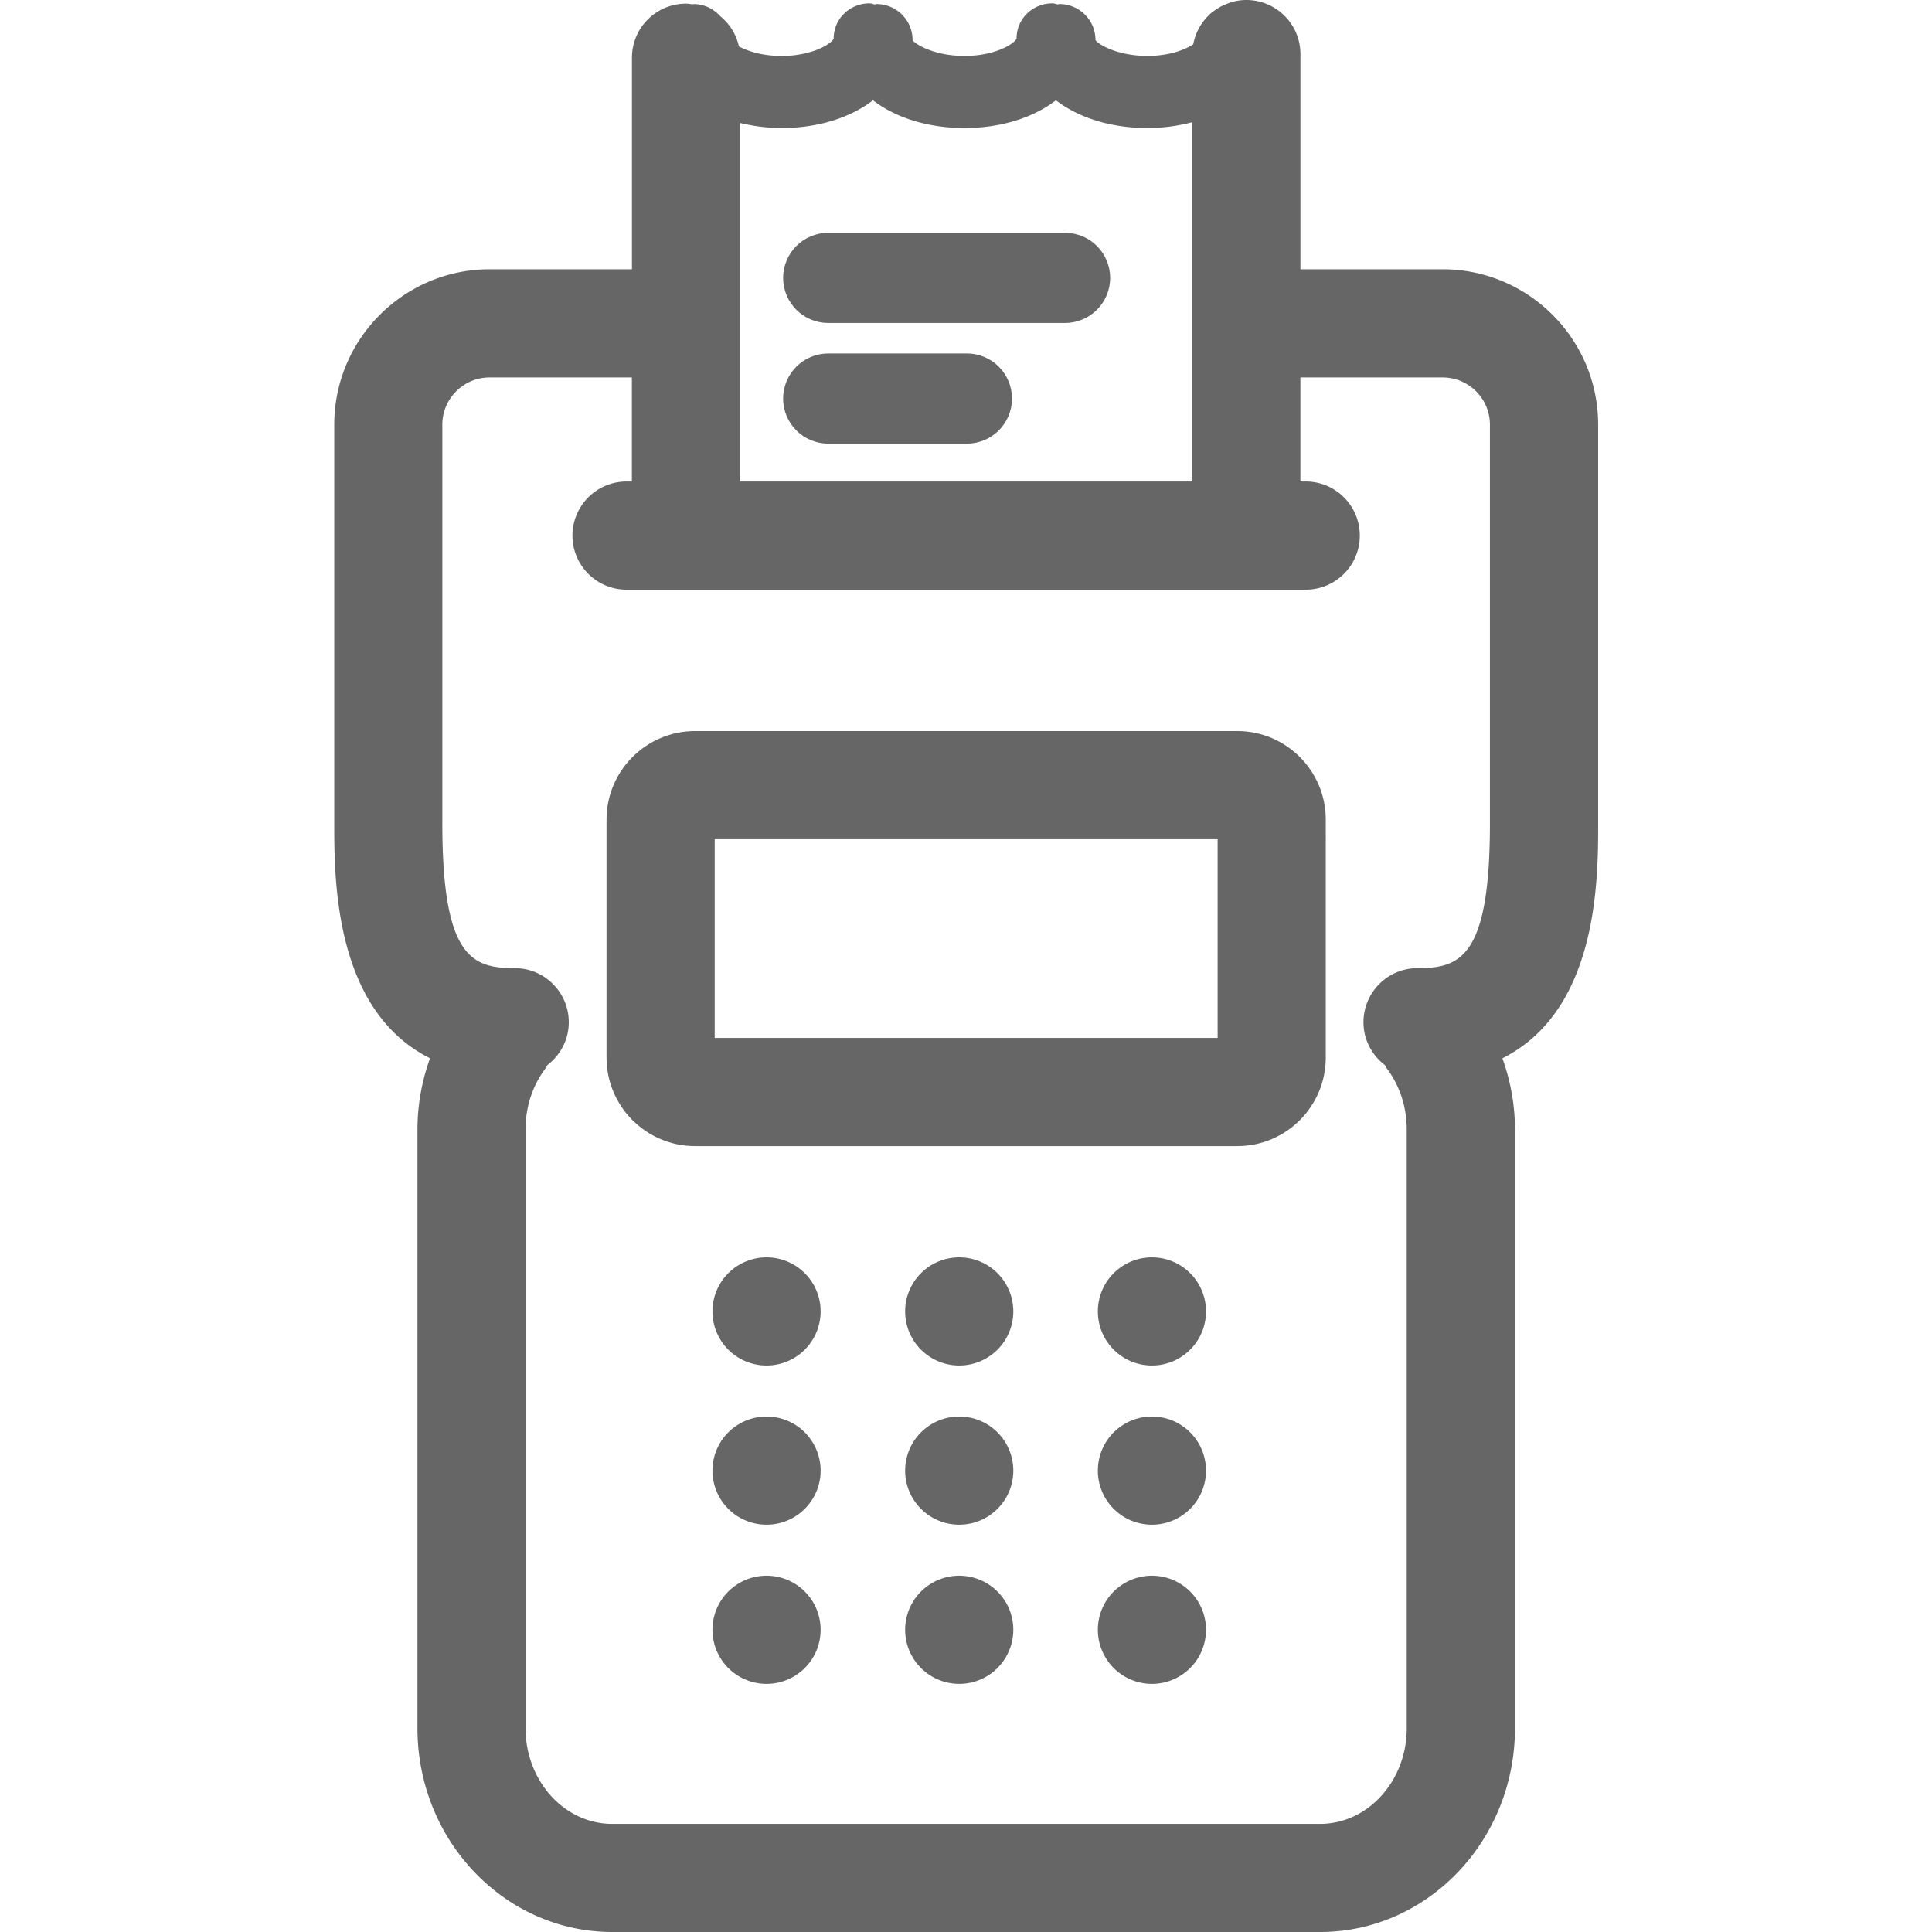 <?xml version="1.0" standalone="no"?><!DOCTYPE svg PUBLIC "-//W3C//DTD SVG 1.1//EN" "http://www.w3.org/Graphics/SVG/1.1/DTD/svg11.dtd"><svg t="1637824239929" class="icon" viewBox="0 0 1024 1024" version="1.1" xmlns="http://www.w3.org/2000/svg" p-id="4233" xmlns:xlink="http://www.w3.org/1999/xlink" width="150" height="150"><defs><style type="text/css"></style></defs><path d="M764.655 142.722h-75.403v-114.06c0-15.827-12.826-28.662-28.662-28.662-4.591 0-8.86 1.179-12.71 3.09-0.795 0.295-1.438 0.786-2.17 1.179-0.652 0.402-1.286 0.804-1.902 1.25-1.143 0.804-2.251 1.59-3.18 2.626a28.575 28.575 0 0 0-8.173 15.3c-4.278 2.858-12.522 6.19-24.33 6.19-16.542 0-26.465-6.547-27.501-8.396 0-10.566-8.557-19.105-19.105-19.105-0.339 0-0.625 0.179-0.965 0.197-0.92-0.143-1.751-0.572-2.706-0.572-10.557 0-19.052 8.173-19.052 18.721-1.161 2.617-11.075 9.164-27.617 9.164-16.542 0-26.456-6.547-27.492-8.396 0-10.566-8.557-19.105-19.105-19.105-0.339 0-0.625 0.179-0.965 0.197-0.92-0.143-1.751-0.572-2.706-0.572-10.557 0-19.052 8.173-19.052 18.721-1.161 2.617-11.075 9.164-27.617 9.164-10.557 0-18.042-2.644-22.615-5.055-1.376-6.485-5.02-12.067-9.977-16.122-3.492-3.832-8.414-6.333-14.014-6.333-0.214 0-0.393 0.116-0.598 0.125-1.134-0.134-2.251-0.348-3.43-0.348-15.836 0-28.662 12.835-28.662 28.662V142.722h-75.403c-45.418 0-82.378 36.951-82.378 82.369v211.47c0 29.627 0.045 98.947 50.742 124.331-4.26 11.942-6.645 24.589-6.645 37.701v317.393c0 59.566 46.312 108.013 103.234 108.013h375.227c56.923 0 103.234-48.446 103.234-108.013V598.603c0-13.103-2.385-25.759-6.645-37.701 50.697-25.384 50.742-94.704 50.742-124.331V225.1c-0.018-45.427-36.978-82.378-82.396-82.378zM462.696 53.153c11.835 9.084 28.805 14.702 48.473 14.702 19.659 0 36.638-5.618 48.482-14.702 11.835 9.084 28.814 14.702 48.482 14.702 8.512 0 16.461-1.161 23.803-3.073v190.418H392.251V65.176c6.851 1.626 14.139 2.68 21.963 2.68 19.668 0 36.647-5.618 48.482-14.702z m282.907 862.843c0 27.957-20.597 50.688-45.91 50.688h-375.227c-25.313 0-45.91-22.732-45.91-50.688V598.603c0-11.754 3.537-22.767 10.218-31.851 0.518-0.706 0.857-1.474 1.304-2.215 6.878-5.234 11.388-13.433 11.388-22.74 0-15.827-12.826-28.662-28.662-28.662-22.455 0-38.353-5.484-38.353-76.564V225.1c0-13.809 11.236-25.045 25.054-25.045h75.403v55.154h-2.831c-15.827 0-28.662 12.835-28.662 28.662 0 15.827 12.835 28.662 28.662 28.662h359.98c15.827 0 28.662-12.835 28.662-28.662 0-15.827-12.835-28.662-28.662-28.662h-2.831v-55.154h75.403c13.818 0 25.054 11.236 25.054 25.045v211.47c0 71.08-15.89 76.564-38.353 76.564-15.836 0-28.662 12.835-28.662 28.662 0 9.289 4.493 17.471 11.352 22.705 0.438 0.715 0.768 1.465 1.277 2.153 6.735 9.128 10.289 20.177 10.289 31.949v317.393z" fill="#666666" p-id="4234"></path><path d="M655.794 387.472H368.394c-25.867 0-46.919 21.052-46.919 46.919v126.171c0 25.867 21.052 46.892 46.919 46.892h287.391c25.867 0 46.901-21.034 46.901-46.892V434.382c0.009-25.867-21.034-46.91-46.892-46.91z m-10.423 162.649H378.808V444.797h266.562V550.121zM438.964 171.179H564.519c13.192 0 23.884-10.691 23.884-23.884s-10.691-23.884-23.884-23.884H438.964c-13.192 0-23.884 10.691-23.884 23.884s10.691 23.884 23.884 23.884zM438.964 235.131h73.527c13.192 0 23.884-10.691 23.884-23.884 0-13.192-10.691-23.884-23.884-23.884h-73.527c-13.192 0-23.884 10.7-23.884 23.884 0 13.192 10.691 23.884 23.884 23.884z" fill="#666666" p-id="4235"></path><path d="M406.283 695.085m-28.662 0a28.662 28.662 0 1 0 57.325 0 28.662 28.662 0 1 0-57.325 0Z" fill="#666666" p-id="4236"></path><path d="M406.283 779.455m-28.662 0a28.662 28.662 0 1 0 57.325 0 28.662 28.662 0 1 0-57.325 0Z" fill="#666666" p-id="4237"></path><path d="M406.283 863.816m-28.662 0a28.662 28.662 0 1 0 57.325 0 28.662 28.662 0 1 0-57.325 0Z" fill="#666666" p-id="4238"></path><path d="M508.409 695.085m-28.662 0a28.662 28.662 0 1 0 57.325 0 28.662 28.662 0 1 0-57.325 0Z" fill="#666666" p-id="4239"></path><path d="M508.409 779.455m-28.662 0a28.662 28.662 0 1 0 57.325 0 28.662 28.662 0 1 0-57.325 0Z" fill="#666666" p-id="4240"></path><path d="M508.409 863.816m-28.662 0a28.662 28.662 0 1 0 57.325 0 28.662 28.662 0 1 0-57.325 0Z" fill="#666666" p-id="4241"></path><path d="M610.545 695.085m-28.662 0a28.662 28.662 0 1 0 57.325 0 28.662 28.662 0 1 0-57.325 0Z" fill="#666666" p-id="4242"></path><path d="M610.545 779.455m-28.662 0a28.662 28.662 0 1 0 57.325 0 28.662 28.662 0 1 0-57.325 0Z" fill="#666666" p-id="4243"></path><path d="M610.545 863.816m-28.662 0a28.662 28.662 0 1 0 57.325 0 28.662 28.662 0 1 0-57.325 0Z" fill="#666666" p-id="4244"></path></svg>